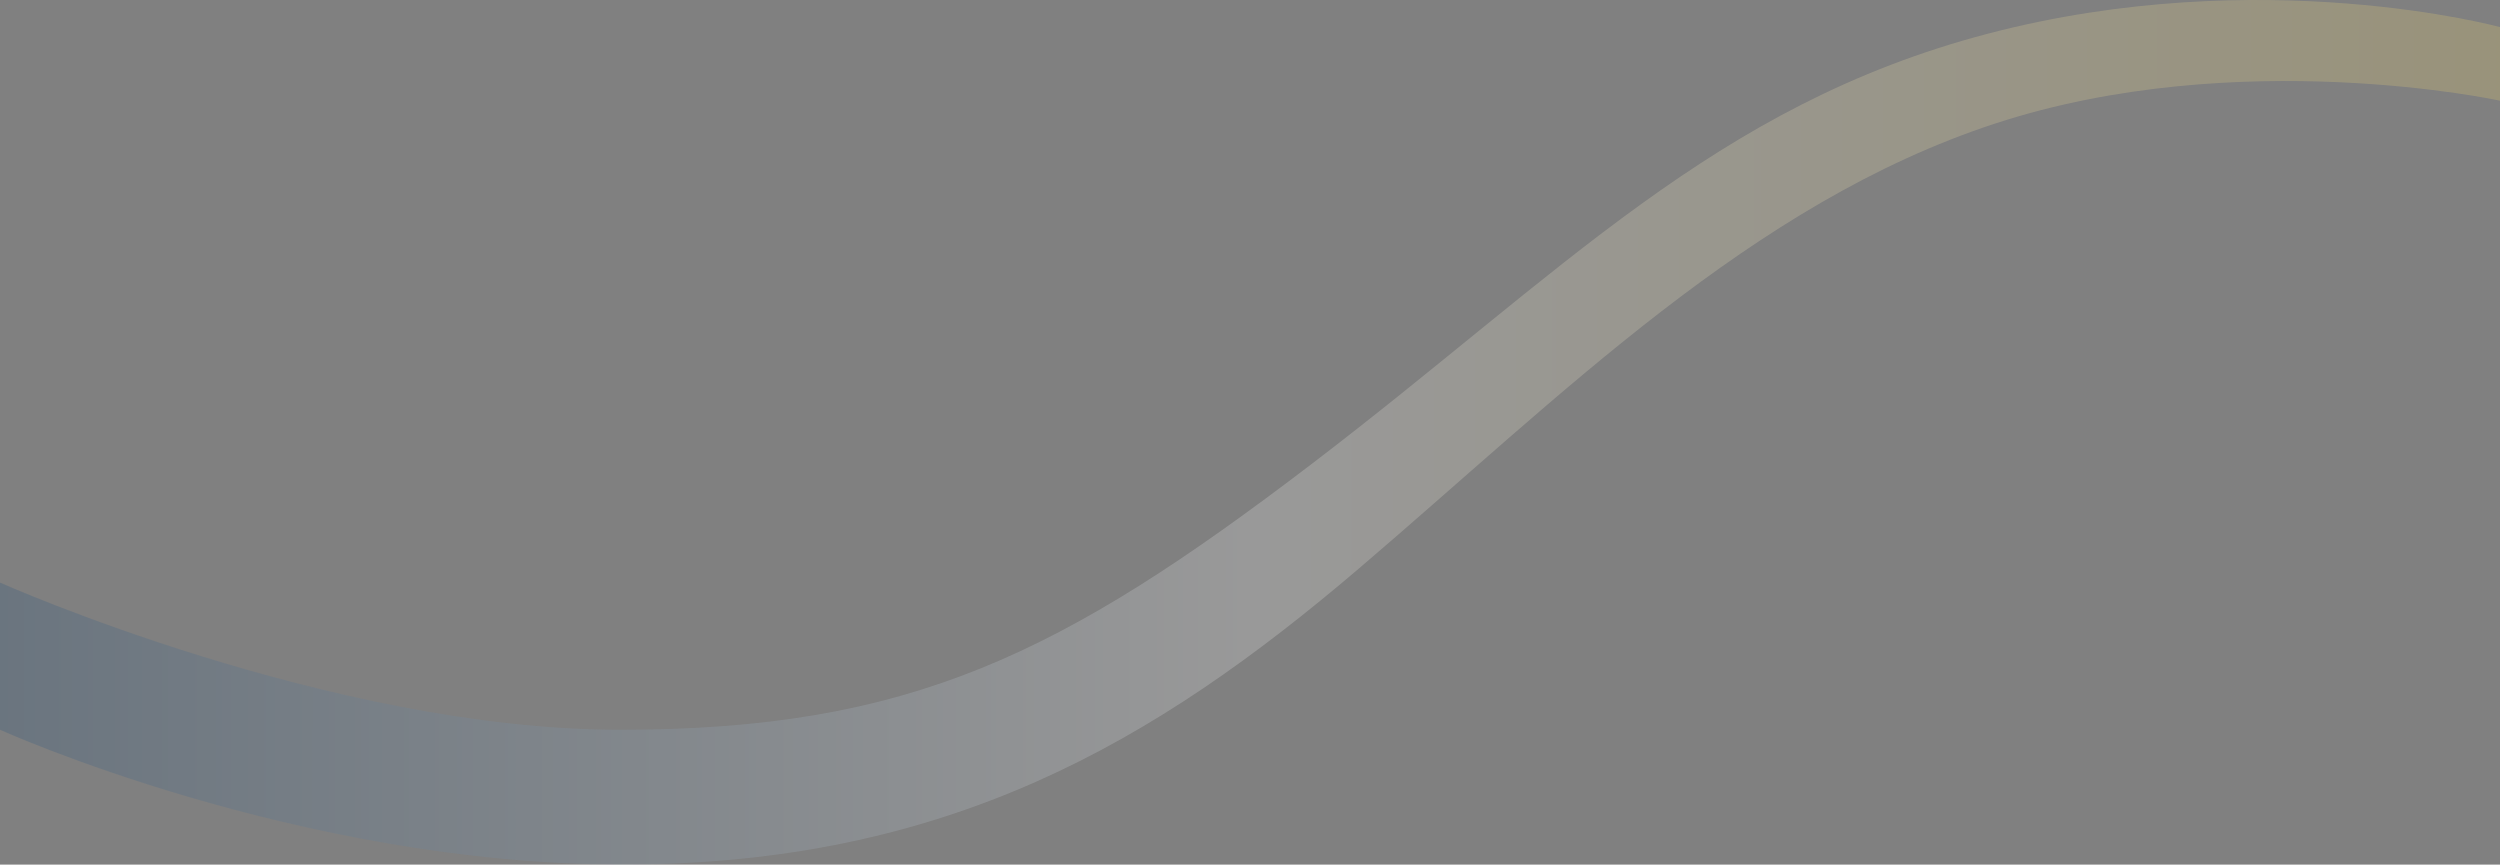 <svg width="1920" height="664" viewBox="0 0 1920 664" fill="none" xmlns="http://www.w3.org/2000/svg">
<rect x="0" y="0" width="1920" height="664" fill="#808080" stroke="none"/>
<path d="M476.124 560.458C253.566 560.458 0 447.428 0 447.428V560.458C0 560.458 228.56 663.985 478.125 663.985C727.69 663.985 887.231 569.961 1043.27 436.926C1199.31 303.891 1345.35 156.021 1532.4 94.837C1719.45 33.652 1920 77.332 1920 77.332V20.817C1920 20.817 1736.95 -29.196 1526.9 25.819C1316.84 80.833 1199.31 209.949 1007.26 356.404C815.212 502.86 698.682 560.458 476.124 560.458Z" fill="url(#paint0_linear_6259_1501)" fill-opacity="0.2"/>
<defs>
<linearGradient id="paint0_linear_6259_1501" x1="1920" y1="331.992" x2="0" y2="331.992" gradientUnits="userSpaceOnUse">
<stop stop-color="#FFE066"/>
<stop offset="0.5" stop-color="white"/>
<stop offset="1" stop-color="#154A7D"/>
</linearGradient>
</defs>
</svg>
